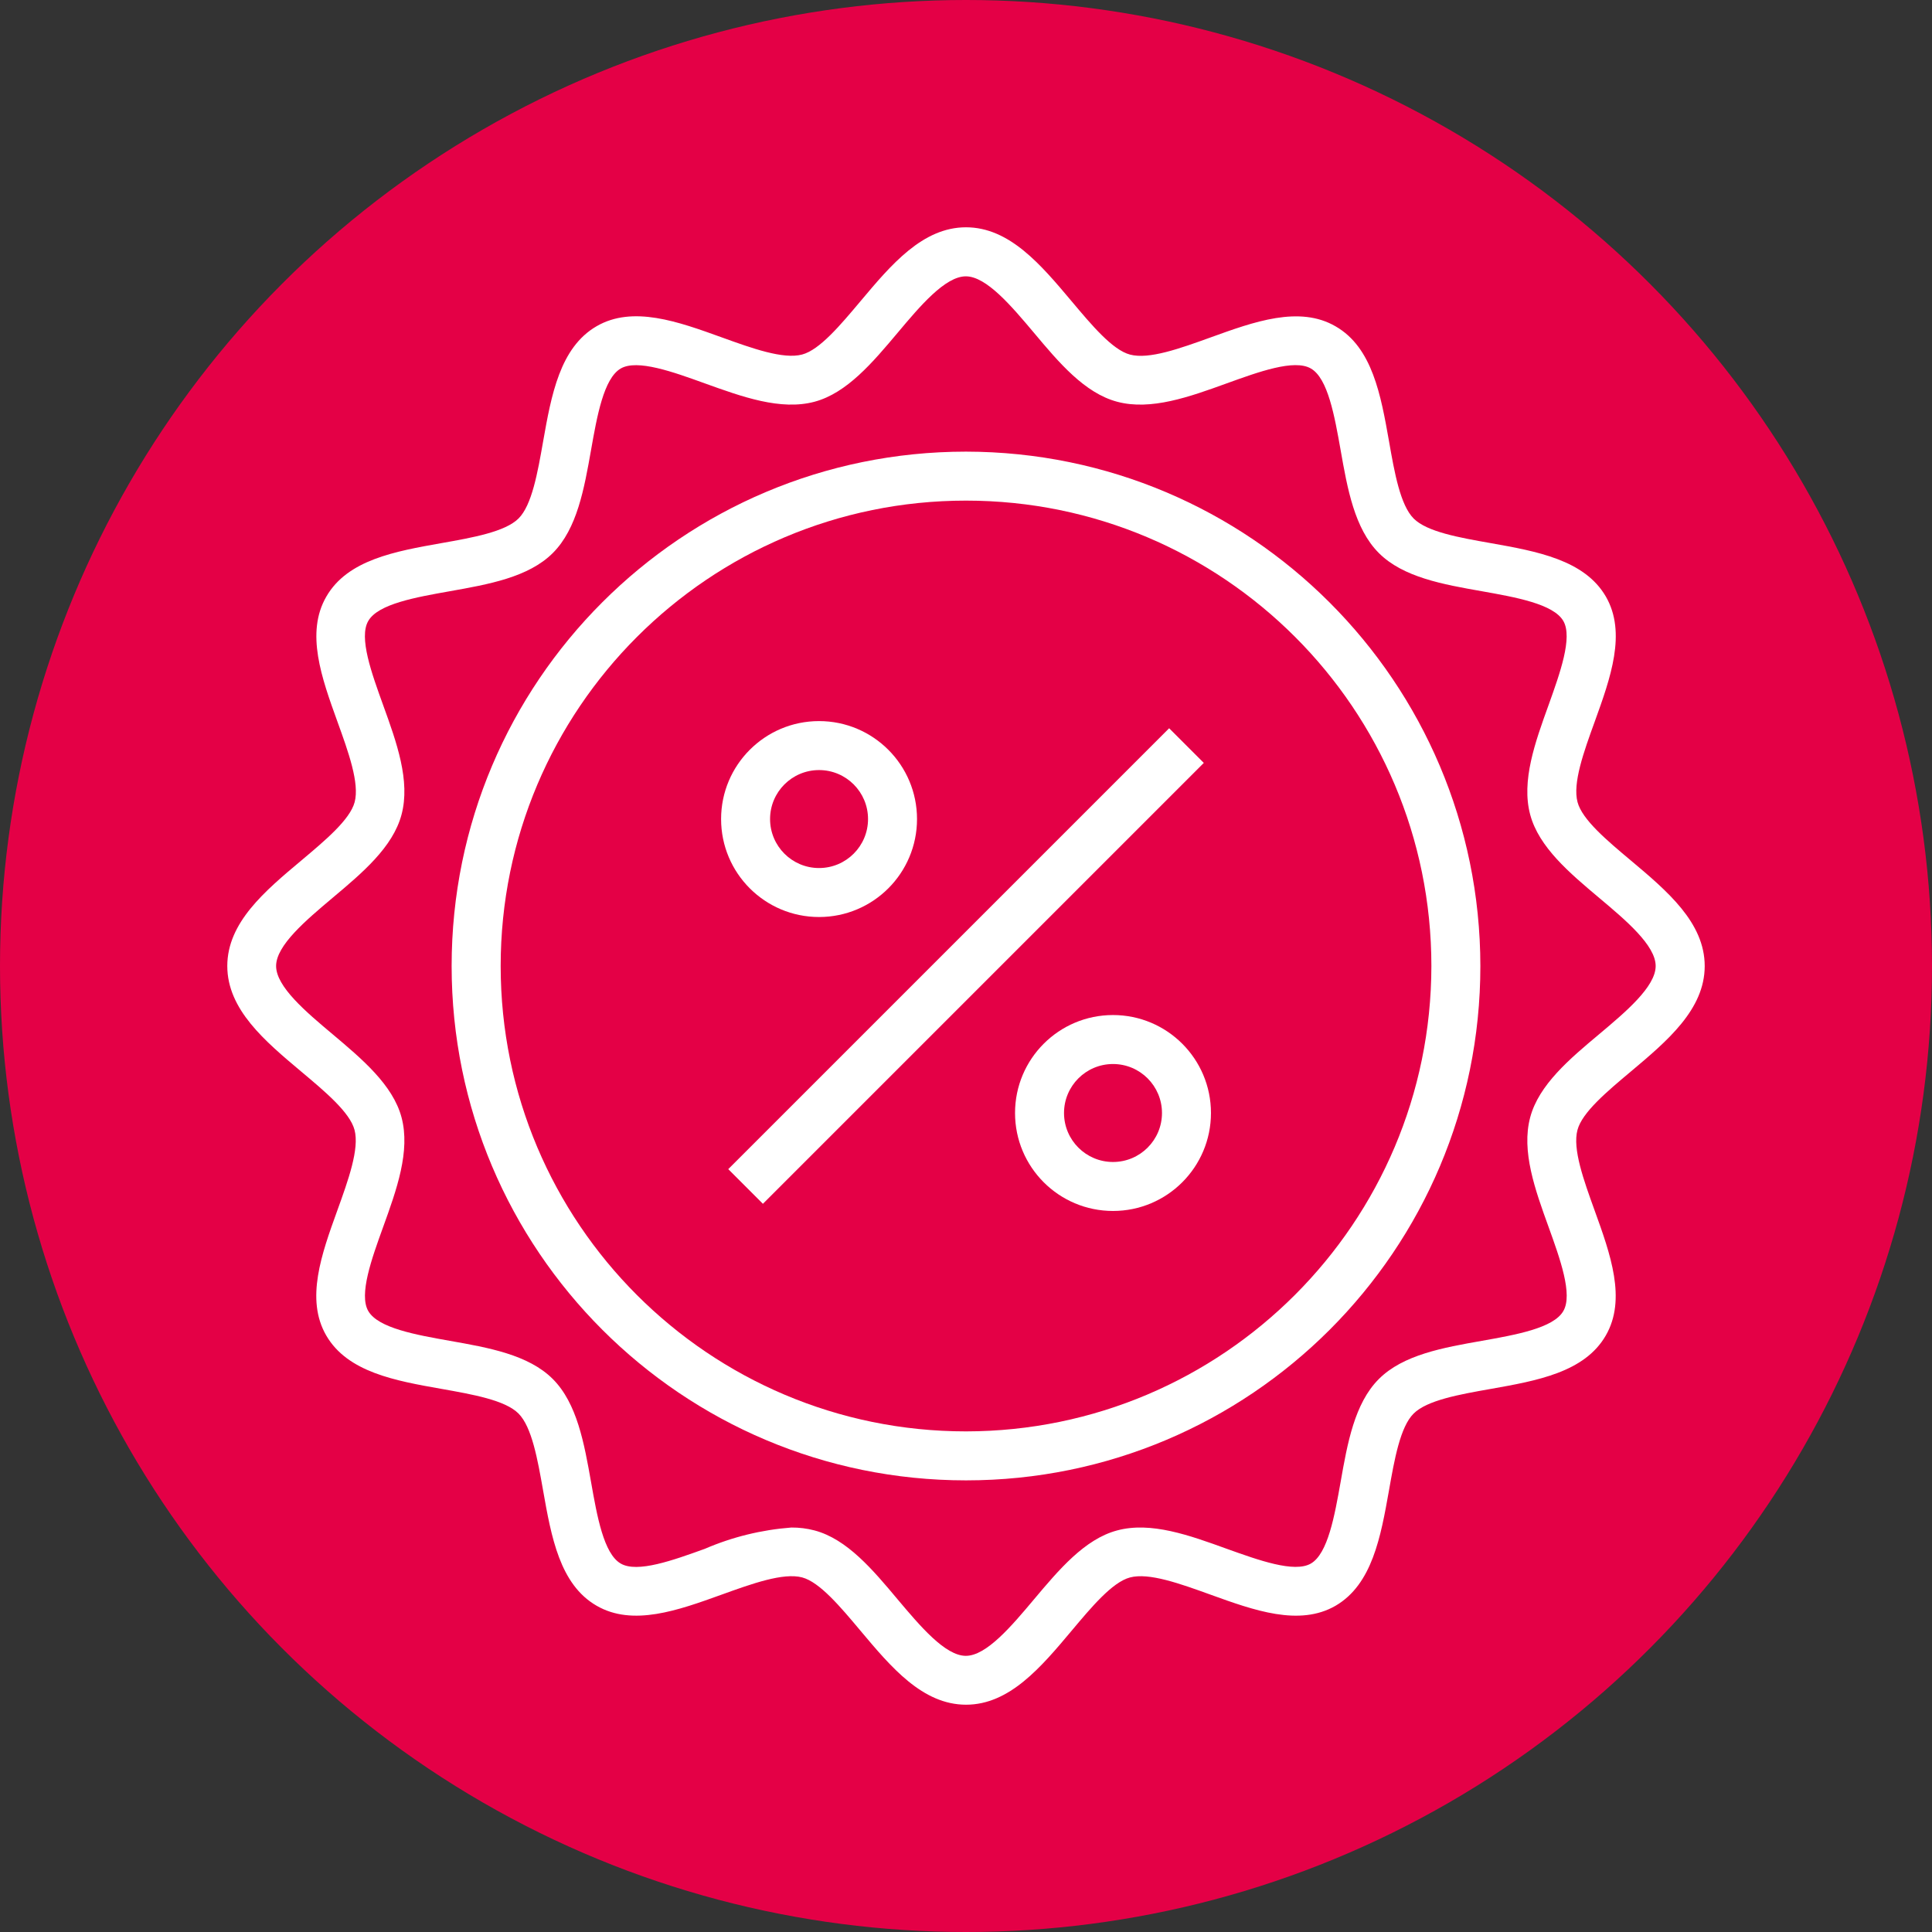 <svg width="34" height="34" viewBox="0 0 34 34" fill="none" xmlns="http://www.w3.org/2000/svg">
<rect x="0" y="0" width="34" height="34" fill="#333333" stroke="none"/>
<circle cx="17" cy="17" r="17" fill="#E40046"/>
<path d="M28.699 15.142C28.279 14.79 27.844 14.425 27.762 14.116C27.673 13.783 27.871 13.233 28.064 12.701C28.342 11.932 28.629 11.136 28.26 10.498C27.885 9.852 27.044 9.702 26.234 9.558C25.684 9.461 25.113 9.361 24.878 9.125C24.643 8.889 24.541 8.319 24.445 7.769C24.301 6.956 24.152 6.115 23.504 5.743C22.867 5.373 22.07 5.661 21.302 5.939C20.769 6.131 20.22 6.33 19.886 6.24C19.577 6.158 19.213 5.723 18.86 5.303C18.321 4.662 17.766 4 17 4C16.235 4 15.68 4.662 15.143 5.301C14.79 5.721 14.425 6.157 14.116 6.239C13.783 6.328 13.233 6.129 12.701 5.937C11.932 5.659 11.136 5.372 10.499 5.741C9.852 6.116 9.702 6.957 9.558 7.769C9.461 8.32 9.361 8.89 9.125 9.125C8.889 9.359 8.319 9.461 7.769 9.558C6.956 9.702 6.116 9.851 5.743 10.499C5.373 11.137 5.661 11.932 5.939 12.702C6.131 13.233 6.33 13.784 6.241 14.117C6.158 14.426 5.723 14.79 5.303 15.143C4.662 15.68 4 16.235 4 17C4 17.766 4.662 18.321 5.301 18.858C5.722 19.211 6.157 19.575 6.239 19.884C6.328 20.217 6.129 20.768 5.937 21.3C5.659 22.069 5.372 22.864 5.741 23.502C6.116 24.149 6.957 24.299 7.769 24.442C8.32 24.54 8.89 24.64 9.125 24.876C9.36 25.112 9.461 25.682 9.558 26.232C9.702 27.045 9.851 27.885 10.499 28.258C11.136 28.627 11.932 28.34 12.702 28.062C13.234 27.87 13.785 27.672 14.117 27.76C14.426 27.843 14.79 28.277 15.143 28.698C15.68 29.338 16.235 30 17.001 30C17.766 30 18.322 29.338 18.859 28.698C19.211 28.278 19.576 27.843 19.885 27.761C20.217 27.671 20.768 27.87 21.3 28.062C22.069 28.34 22.865 28.627 23.503 28.259C24.149 27.883 24.299 27.043 24.443 26.233C24.54 25.682 24.641 25.112 24.877 24.877C25.112 24.642 25.682 24.54 26.233 24.443C27.045 24.299 27.886 24.151 28.259 23.503C28.628 22.865 28.34 22.069 28.062 21.3C27.87 20.768 27.671 20.218 27.761 19.885C27.843 19.576 28.278 19.211 28.699 18.858C29.338 18.321 30 17.766 30 17.001C30 16.235 29.339 15.68 28.699 15.142V15.142ZM28.145 18.198C27.622 18.636 27.082 19.09 26.929 19.663C26.77 20.258 27.015 20.937 27.253 21.594C27.454 22.151 27.682 22.782 27.512 23.072C27.34 23.374 26.67 23.491 26.08 23.596C25.398 23.716 24.692 23.841 24.265 24.269C23.837 24.697 23.712 25.401 23.592 26.084C23.487 26.673 23.369 27.342 23.069 27.516C22.778 27.684 22.147 27.456 21.591 27.257C20.934 27.019 20.254 26.773 19.66 26.933C19.088 27.085 18.634 27.626 18.194 28.149C17.803 28.615 17.36 29.14 16.997 29.14C16.633 29.14 16.19 28.613 15.799 28.149C15.361 27.626 14.907 27.085 14.334 26.933C14.201 26.898 14.064 26.881 13.927 26.882C13.402 26.922 12.887 27.048 12.403 27.257C11.846 27.458 11.215 27.686 10.924 27.516C10.623 27.343 10.506 26.673 10.402 26.084C10.281 25.401 10.156 24.696 9.728 24.268C9.3 23.84 8.595 23.716 7.914 23.596C7.323 23.491 6.655 23.373 6.481 23.072C6.313 22.782 6.541 22.151 6.742 21.595C6.98 20.937 7.225 20.258 7.066 19.663C6.913 19.092 6.373 18.638 5.85 18.198C5.384 17.807 4.859 17.364 4.859 17C4.859 16.637 5.386 16.194 5.85 15.803C6.373 15.364 6.913 14.911 7.066 14.337C7.225 13.743 6.98 13.064 6.742 12.407C6.541 11.85 6.311 11.219 6.481 10.928C6.653 10.627 7.323 10.51 7.914 10.405C8.595 10.284 9.301 10.16 9.729 9.732C10.157 9.304 10.281 8.599 10.402 7.917C10.506 7.327 10.624 6.659 10.924 6.485C11.214 6.317 11.846 6.545 12.402 6.746C13.06 6.983 13.739 7.229 14.334 7.07C14.905 6.917 15.359 6.377 15.799 5.854C16.19 5.388 16.633 4.863 16.997 4.863C17.36 4.863 17.803 5.39 18.194 5.854C18.632 6.377 19.086 6.917 19.66 7.07C20.254 7.229 20.933 6.984 21.59 6.746C22.147 6.545 22.777 6.315 23.069 6.485C23.37 6.657 23.487 7.327 23.592 7.917C23.712 8.599 23.837 9.304 24.265 9.732C24.693 10.161 25.398 10.285 26.08 10.405C26.67 10.51 27.338 10.628 27.512 10.928C27.68 11.219 27.452 11.85 27.253 12.406C27.015 13.064 26.77 13.743 26.929 14.337C27.082 14.909 27.622 15.363 28.145 15.803C28.611 16.194 29.137 16.637 29.137 17C29.137 17.364 28.611 17.807 28.145 18.198V18.198Z" fill="white"/>
<path d="M17 7.948C12.001 7.948 7.948 12.001 7.948 17C7.948 22 12.001 26.052 17 26.052C22 26.052 26.052 22 26.052 17C26.047 12.003 21.998 7.954 17 7.948V7.948ZM17 25.19C12.477 25.19 8.811 21.523 8.811 17C8.811 12.477 12.477 8.81 17 8.81C21.524 8.81 25.19 12.477 25.19 17C25.185 21.521 21.521 25.185 17 25.19Z" fill="white"/>
<path d="M12.816 20.575L20.575 12.816L21.185 13.426L13.426 21.185L12.816 20.575Z" fill="white"/>
<path d="M19.587 17.863C18.634 17.863 17.863 18.635 17.863 19.587C17.863 20.539 18.634 21.311 19.587 21.311C20.539 21.311 21.311 20.539 21.311 19.587C21.311 18.635 20.539 17.863 19.587 17.863ZM19.587 20.449C19.111 20.449 18.725 20.063 18.725 19.587C18.725 19.111 19.111 18.725 19.587 18.725C20.063 18.725 20.449 19.111 20.449 19.587C20.449 20.063 20.063 20.449 19.587 20.449Z" fill="white"/>
<path d="M14.414 16.138C15.366 16.138 16.138 15.367 16.138 14.414C16.138 13.462 15.366 12.69 14.414 12.69C13.462 12.69 12.69 13.462 12.69 14.414C12.69 15.367 13.462 16.138 14.414 16.138ZM14.414 13.552C14.89 13.552 15.276 13.938 15.276 14.414C15.276 14.89 14.89 15.276 14.414 15.276C13.938 15.276 13.552 14.89 13.552 14.414C13.552 13.938 13.938 13.552 14.414 13.552Z" fill="white"/>
</svg>
